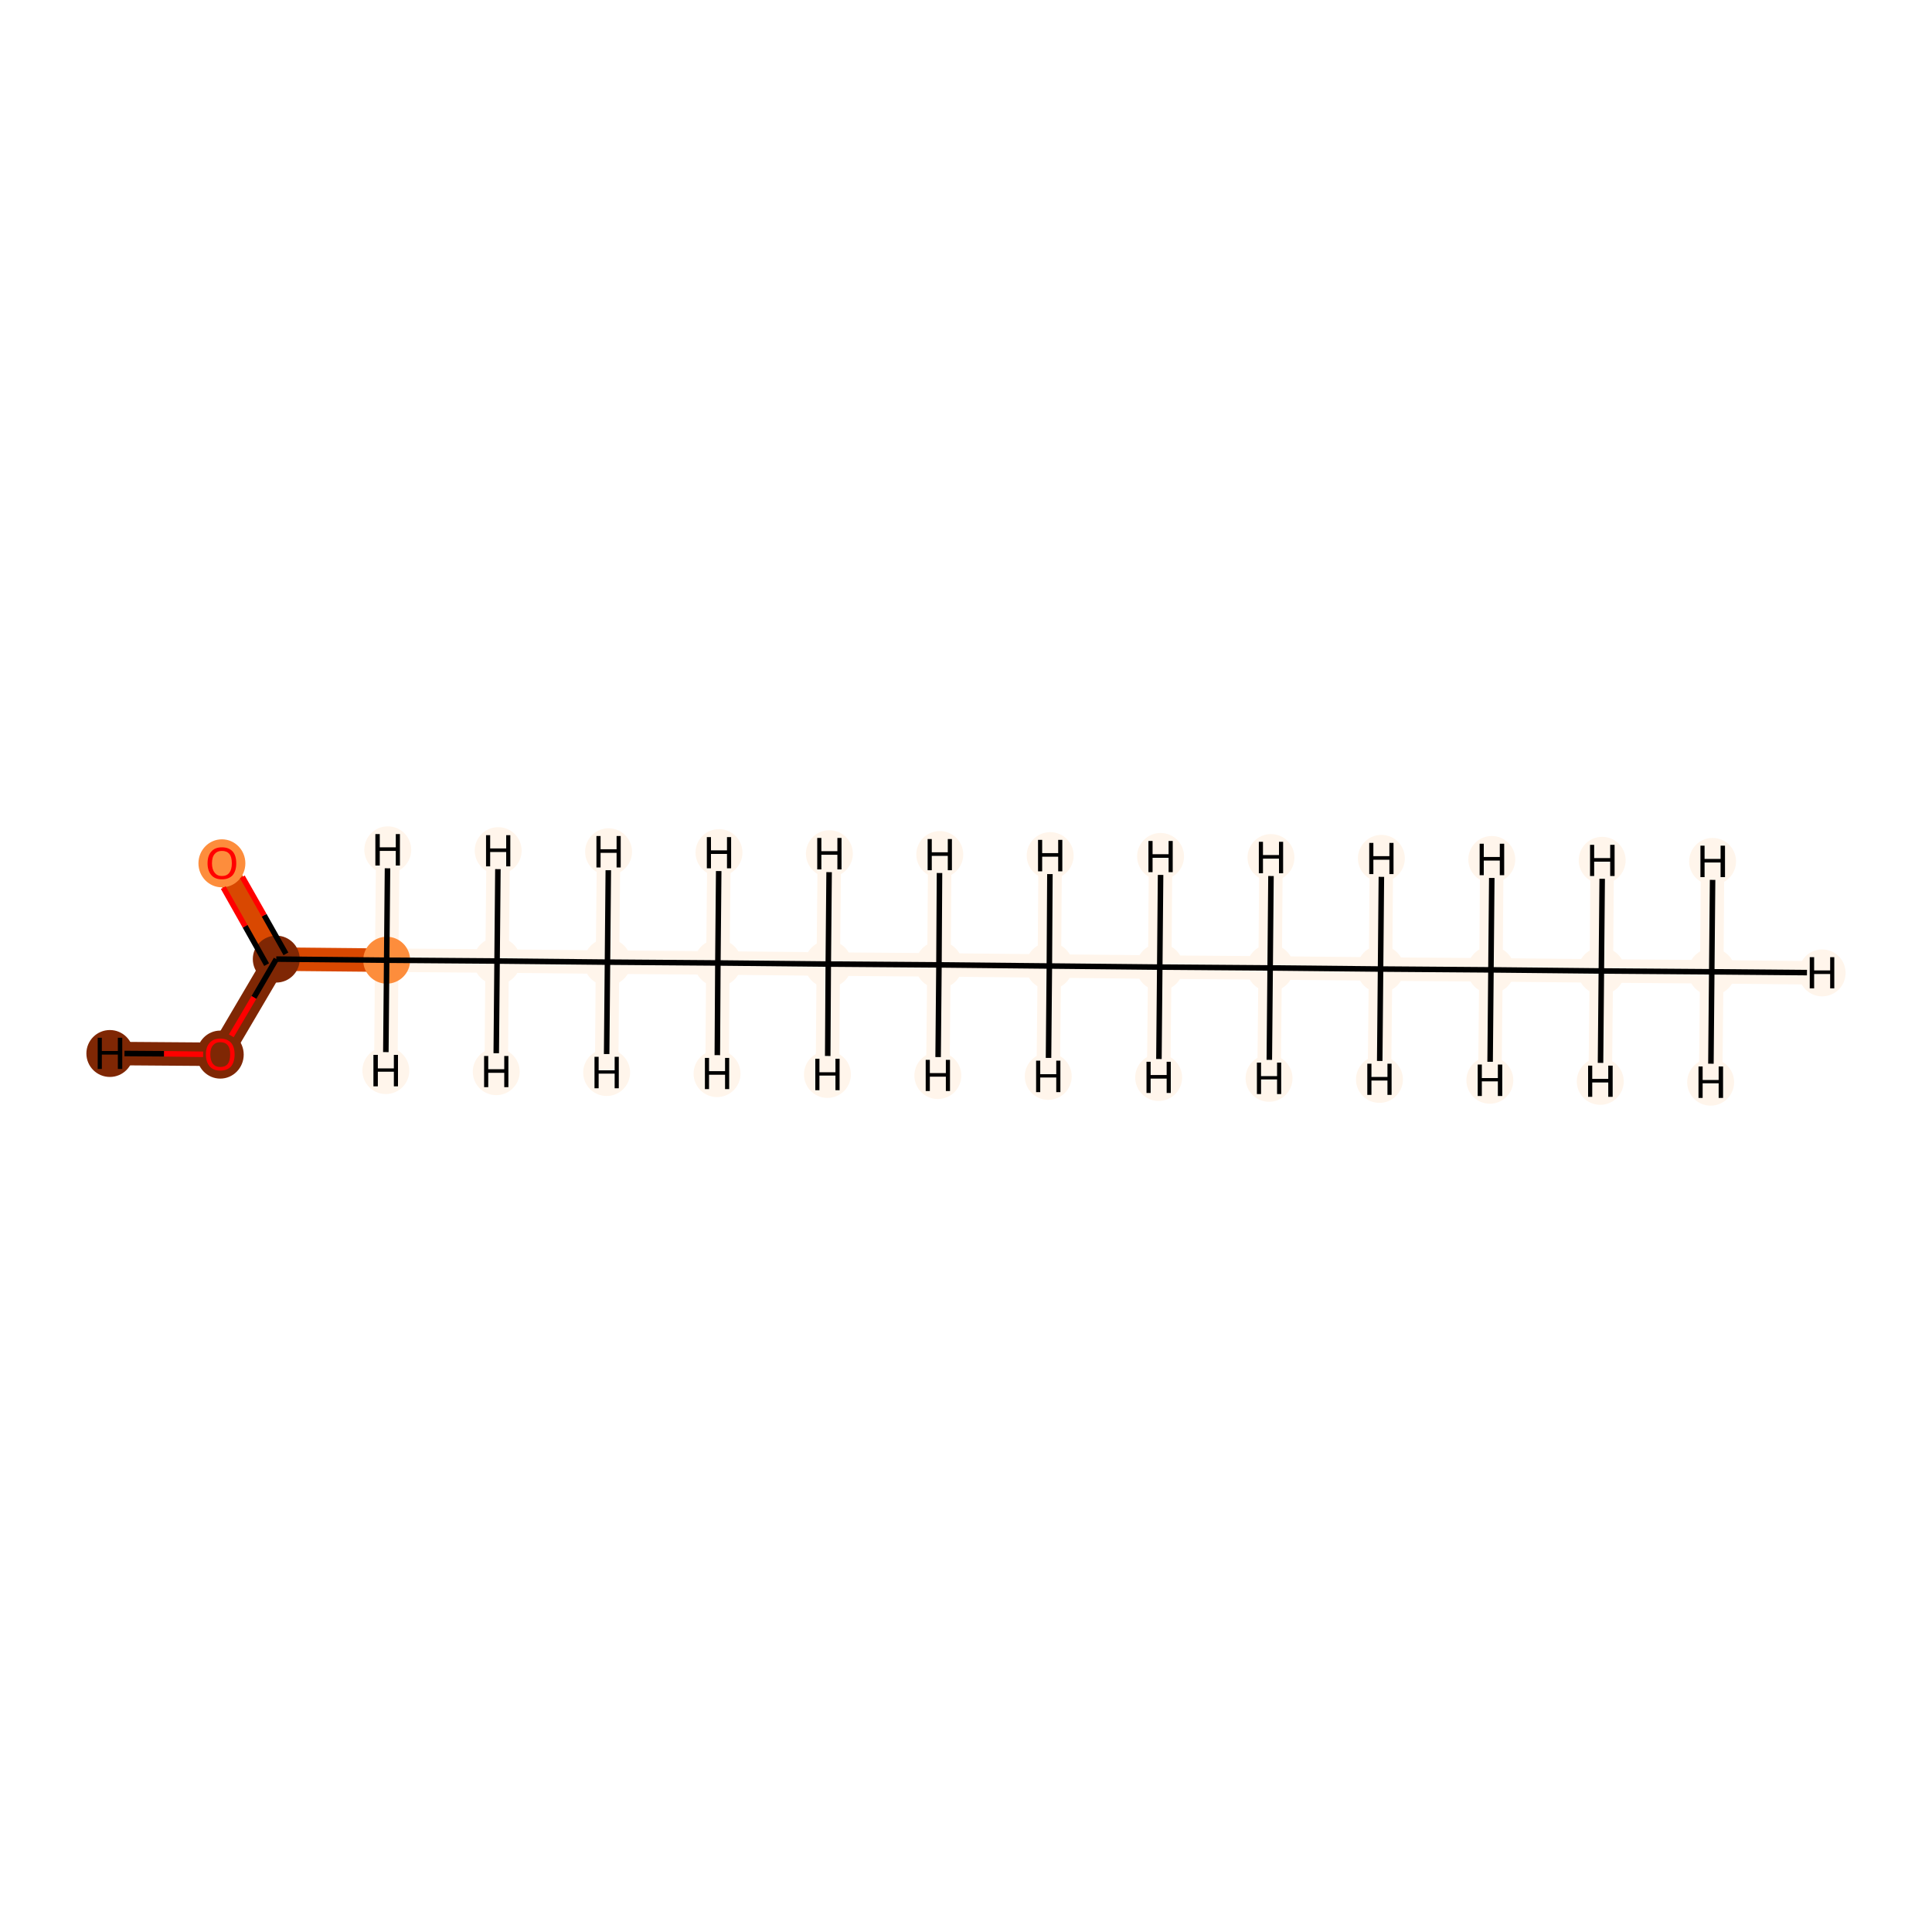 <?xml version='1.0' encoding='iso-8859-1'?>
<svg version='1.1' baseProfile='full'
              xmlns='http://www.w3.org/2000/svg'
                      xmlns:rdkit='http://www.rdkit.org/xml'
                      xmlns:xlink='http://www.w3.org/1999/xlink'
                  xml:space='preserve'
width='700px' height='700px' viewBox='0 0 700 700'>
<!-- END OF HEADER -->
<rect style='opacity:1.0;fill:#FFFFFF;stroke:none' width='700.0' height='700.0' x='0.0' y='0.0'> </rect>
<path d='M 620.2,352.1 L 580.2,351.8' style='fill:none;fill-rule:evenodd;stroke:#FFF5EB;stroke-width:8.5px;stroke-linecap:butt;stroke-linejoin:miter;stroke-opacity:1' />
<path d='M 620.2,352.1 L 660.2,352.5' style='fill:none;fill-rule:evenodd;stroke:#FFF5EB;stroke-width:8.5px;stroke-linecap:butt;stroke-linejoin:miter;stroke-opacity:1' />
<path d='M 620.2,352.1 L 619.8,392.1' style='fill:none;fill-rule:evenodd;stroke:#FFF5EB;stroke-width:8.5px;stroke-linecap:butt;stroke-linejoin:miter;stroke-opacity:1' />
<path d='M 620.2,352.1 L 620.5,312.1' style='fill:none;fill-rule:evenodd;stroke:#FFF5EB;stroke-width:8.5px;stroke-linecap:butt;stroke-linejoin:miter;stroke-opacity:1' />
<path d='M 580.2,351.8 L 540.2,351.4' style='fill:none;fill-rule:evenodd;stroke:#FFF5EB;stroke-width:8.5px;stroke-linecap:butt;stroke-linejoin:miter;stroke-opacity:1' />
<path d='M 580.2,351.8 L 579.8,391.8' style='fill:none;fill-rule:evenodd;stroke:#FFF5EB;stroke-width:8.5px;stroke-linecap:butt;stroke-linejoin:miter;stroke-opacity:1' />
<path d='M 580.2,351.8 L 580.5,311.7' style='fill:none;fill-rule:evenodd;stroke:#FFF5EB;stroke-width:8.5px;stroke-linecap:butt;stroke-linejoin:miter;stroke-opacity:1' />
<path d='M 540.2,351.4 L 500.2,351.1' style='fill:none;fill-rule:evenodd;stroke:#FFF5EB;stroke-width:8.5px;stroke-linecap:butt;stroke-linejoin:miter;stroke-opacity:1' />
<path d='M 540.2,351.4 L 540.5,311.4' style='fill:none;fill-rule:evenodd;stroke:#FFF5EB;stroke-width:8.5px;stroke-linecap:butt;stroke-linejoin:miter;stroke-opacity:1' />
<path d='M 540.2,351.4 L 539.8,391.4' style='fill:none;fill-rule:evenodd;stroke:#FFF5EB;stroke-width:8.5px;stroke-linecap:butt;stroke-linejoin:miter;stroke-opacity:1' />
<path d='M 500.2,351.1 L 460.2,350.7' style='fill:none;fill-rule:evenodd;stroke:#FFF5EB;stroke-width:8.5px;stroke-linecap:butt;stroke-linejoin:miter;stroke-opacity:1' />
<path d='M 500.2,351.1 L 499.8,391.1' style='fill:none;fill-rule:evenodd;stroke:#FFF5EB;stroke-width:8.5px;stroke-linecap:butt;stroke-linejoin:miter;stroke-opacity:1' />
<path d='M 500.2,351.1 L 500.5,311.0' style='fill:none;fill-rule:evenodd;stroke:#FFF5EB;stroke-width:8.5px;stroke-linecap:butt;stroke-linejoin:miter;stroke-opacity:1' />
<path d='M 460.2,350.7 L 420.2,350.4' style='fill:none;fill-rule:evenodd;stroke:#FFF5EB;stroke-width:8.5px;stroke-linecap:butt;stroke-linejoin:miter;stroke-opacity:1' />
<path d='M 460.2,350.7 L 460.5,310.7' style='fill:none;fill-rule:evenodd;stroke:#FFF5EB;stroke-width:8.5px;stroke-linecap:butt;stroke-linejoin:miter;stroke-opacity:1' />
<path d='M 460.2,350.7 L 459.8,390.7' style='fill:none;fill-rule:evenodd;stroke:#FFF5EB;stroke-width:8.5px;stroke-linecap:butt;stroke-linejoin:miter;stroke-opacity:1' />
<path d='M 420.2,350.4 L 380.2,350.0' style='fill:none;fill-rule:evenodd;stroke:#FFF5EB;stroke-width:8.5px;stroke-linecap:butt;stroke-linejoin:miter;stroke-opacity:1' />
<path d='M 420.2,350.4 L 419.8,390.4' style='fill:none;fill-rule:evenodd;stroke:#FFF5EB;stroke-width:8.5px;stroke-linecap:butt;stroke-linejoin:miter;stroke-opacity:1' />
<path d='M 420.2,350.4 L 420.5,310.3' style='fill:none;fill-rule:evenodd;stroke:#FFF5EB;stroke-width:8.5px;stroke-linecap:butt;stroke-linejoin:miter;stroke-opacity:1' />
<path d='M 380.2,350.0 L 340.2,349.6' style='fill:none;fill-rule:evenodd;stroke:#FFF5EB;stroke-width:8.5px;stroke-linecap:butt;stroke-linejoin:miter;stroke-opacity:1' />
<path d='M 380.2,350.0 L 380.5,310.0' style='fill:none;fill-rule:evenodd;stroke:#FFF5EB;stroke-width:8.5px;stroke-linecap:butt;stroke-linejoin:miter;stroke-opacity:1' />
<path d='M 380.2,350.0 L 379.8,390.0' style='fill:none;fill-rule:evenodd;stroke:#FFF5EB;stroke-width:8.5px;stroke-linecap:butt;stroke-linejoin:miter;stroke-opacity:1' />
<path d='M 340.2,349.6 L 300.1,349.3' style='fill:none;fill-rule:evenodd;stroke:#FFF5EB;stroke-width:8.5px;stroke-linecap:butt;stroke-linejoin:miter;stroke-opacity:1' />
<path d='M 340.2,349.6 L 339.8,389.7' style='fill:none;fill-rule:evenodd;stroke:#FFF5EB;stroke-width:8.5px;stroke-linecap:butt;stroke-linejoin:miter;stroke-opacity:1' />
<path d='M 340.2,349.6 L 340.5,309.6' style='fill:none;fill-rule:evenodd;stroke:#FFF5EB;stroke-width:8.5px;stroke-linecap:butt;stroke-linejoin:miter;stroke-opacity:1' />
<path d='M 300.1,349.3 L 260.1,348.9' style='fill:none;fill-rule:evenodd;stroke:#FFF5EB;stroke-width:8.5px;stroke-linecap:butt;stroke-linejoin:miter;stroke-opacity:1' />
<path d='M 300.1,349.3 L 300.5,309.3' style='fill:none;fill-rule:evenodd;stroke:#FFF5EB;stroke-width:8.5px;stroke-linecap:butt;stroke-linejoin:miter;stroke-opacity:1' />
<path d='M 300.1,349.3 L 299.8,389.3' style='fill:none;fill-rule:evenodd;stroke:#FFF5EB;stroke-width:8.5px;stroke-linecap:butt;stroke-linejoin:miter;stroke-opacity:1' />
<path d='M 260.1,348.9 L 220.1,348.6' style='fill:none;fill-rule:evenodd;stroke:#FFF5EB;stroke-width:8.5px;stroke-linecap:butt;stroke-linejoin:miter;stroke-opacity:1' />
<path d='M 260.1,348.9 L 259.8,389.0' style='fill:none;fill-rule:evenodd;stroke:#FFF5EB;stroke-width:8.5px;stroke-linecap:butt;stroke-linejoin:miter;stroke-opacity:1' />
<path d='M 260.1,348.9 L 260.5,308.9' style='fill:none;fill-rule:evenodd;stroke:#FFF5EB;stroke-width:8.5px;stroke-linecap:butt;stroke-linejoin:miter;stroke-opacity:1' />
<path d='M 220.1,348.6 L 180.1,348.2' style='fill:none;fill-rule:evenodd;stroke:#FFF5EB;stroke-width:8.5px;stroke-linecap:butt;stroke-linejoin:miter;stroke-opacity:1' />
<path d='M 220.1,348.6 L 220.5,308.6' style='fill:none;fill-rule:evenodd;stroke:#FFF5EB;stroke-width:8.5px;stroke-linecap:butt;stroke-linejoin:miter;stroke-opacity:1' />
<path d='M 220.1,348.6 L 219.8,388.6' style='fill:none;fill-rule:evenodd;stroke:#FFF5EB;stroke-width:8.5px;stroke-linecap:butt;stroke-linejoin:miter;stroke-opacity:1' />
<path d='M 180.1,348.2 L 140.1,347.9' style='fill:none;fill-rule:evenodd;stroke:#FFF5EB;stroke-width:8.5px;stroke-linecap:butt;stroke-linejoin:miter;stroke-opacity:1' />
<path d='M 180.1,348.2 L 179.8,388.3' style='fill:none;fill-rule:evenodd;stroke:#FFF5EB;stroke-width:8.5px;stroke-linecap:butt;stroke-linejoin:miter;stroke-opacity:1' />
<path d='M 180.1,348.2 L 180.5,308.2' style='fill:none;fill-rule:evenodd;stroke:#FFF5EB;stroke-width:8.5px;stroke-linecap:butt;stroke-linejoin:miter;stroke-opacity:1' />
<path d='M 140.1,347.9 L 100.1,347.5' style='fill:none;fill-rule:evenodd;stroke:#D94801;stroke-width:8.5px;stroke-linecap:butt;stroke-linejoin:miter;stroke-opacity:1' />
<path d='M 140.1,347.9 L 139.8,387.9' style='fill:none;fill-rule:evenodd;stroke:#FFF5EB;stroke-width:8.5px;stroke-linecap:butt;stroke-linejoin:miter;stroke-opacity:1' />
<path d='M 140.1,347.9 L 140.5,307.9' style='fill:none;fill-rule:evenodd;stroke:#FFF5EB;stroke-width:8.5px;stroke-linecap:butt;stroke-linejoin:miter;stroke-opacity:1' />
<path d='M 100.1,347.5 L 80.4,312.7' style='fill:none;fill-rule:evenodd;stroke:#D94801;stroke-width:8.5px;stroke-linecap:butt;stroke-linejoin:miter;stroke-opacity:1' />
<path d='M 100.1,347.5 L 79.8,382.0' style='fill:none;fill-rule:evenodd;stroke:#7F2704;stroke-width:8.5px;stroke-linecap:butt;stroke-linejoin:miter;stroke-opacity:1' />
<path d='M 79.8,382.0 L 39.8,381.7' style='fill:none;fill-rule:evenodd;stroke:#7F2704;stroke-width:8.5px;stroke-linecap:butt;stroke-linejoin:miter;stroke-opacity:1' />
<ellipse cx='620.2' cy='352.1' rx='8.0' ry='8.0'  style='fill:#FFF5EB;fill-rule:evenodd;stroke:#FFF5EB;stroke-width:1.0px;stroke-linecap:butt;stroke-linejoin:miter;stroke-opacity:1' />
<ellipse cx='580.2' cy='351.8' rx='8.0' ry='8.0'  style='fill:#FFF5EB;fill-rule:evenodd;stroke:#FFF5EB;stroke-width:1.0px;stroke-linecap:butt;stroke-linejoin:miter;stroke-opacity:1' />
<ellipse cx='540.2' cy='351.4' rx='8.0' ry='8.0'  style='fill:#FFF5EB;fill-rule:evenodd;stroke:#FFF5EB;stroke-width:1.0px;stroke-linecap:butt;stroke-linejoin:miter;stroke-opacity:1' />
<ellipse cx='500.2' cy='351.1' rx='8.0' ry='8.0'  style='fill:#FFF5EB;fill-rule:evenodd;stroke:#FFF5EB;stroke-width:1.0px;stroke-linecap:butt;stroke-linejoin:miter;stroke-opacity:1' />
<ellipse cx='460.2' cy='350.7' rx='8.0' ry='8.0'  style='fill:#FFF5EB;fill-rule:evenodd;stroke:#FFF5EB;stroke-width:1.0px;stroke-linecap:butt;stroke-linejoin:miter;stroke-opacity:1' />
<ellipse cx='420.2' cy='350.4' rx='8.0' ry='8.0'  style='fill:#FFF5EB;fill-rule:evenodd;stroke:#FFF5EB;stroke-width:1.0px;stroke-linecap:butt;stroke-linejoin:miter;stroke-opacity:1' />
<ellipse cx='380.2' cy='350.0' rx='8.0' ry='8.0'  style='fill:#FFF5EB;fill-rule:evenodd;stroke:#FFF5EB;stroke-width:1.0px;stroke-linecap:butt;stroke-linejoin:miter;stroke-opacity:1' />
<ellipse cx='340.2' cy='349.6' rx='8.0' ry='8.0'  style='fill:#FFF5EB;fill-rule:evenodd;stroke:#FFF5EB;stroke-width:1.0px;stroke-linecap:butt;stroke-linejoin:miter;stroke-opacity:1' />
<ellipse cx='300.1' cy='349.3' rx='8.0' ry='8.0'  style='fill:#FFF5EB;fill-rule:evenodd;stroke:#FFF5EB;stroke-width:1.0px;stroke-linecap:butt;stroke-linejoin:miter;stroke-opacity:1' />
<ellipse cx='260.1' cy='348.9' rx='8.0' ry='8.0'  style='fill:#FFF5EB;fill-rule:evenodd;stroke:#FFF5EB;stroke-width:1.0px;stroke-linecap:butt;stroke-linejoin:miter;stroke-opacity:1' />
<ellipse cx='220.1' cy='348.6' rx='8.0' ry='8.0'  style='fill:#FFF5EB;fill-rule:evenodd;stroke:#FFF5EB;stroke-width:1.0px;stroke-linecap:butt;stroke-linejoin:miter;stroke-opacity:1' />
<ellipse cx='180.1' cy='348.2' rx='8.0' ry='8.0'  style='fill:#FFF5EB;fill-rule:evenodd;stroke:#FFF5EB;stroke-width:1.0px;stroke-linecap:butt;stroke-linejoin:miter;stroke-opacity:1' />
<ellipse cx='140.1' cy='347.9' rx='8.0' ry='8.0'  style='fill:#FD8D3C;fill-rule:evenodd;stroke:#FD8D3C;stroke-width:1.0px;stroke-linecap:butt;stroke-linejoin:miter;stroke-opacity:1' />
<ellipse cx='100.1' cy='347.5' rx='8.0' ry='8.0'  style='fill:#7F2704;fill-rule:evenodd;stroke:#7F2704;stroke-width:1.0px;stroke-linecap:butt;stroke-linejoin:miter;stroke-opacity:1' />
<ellipse cx='80.4' cy='312.8' rx='8.0' ry='8.2'  style='fill:#FD8D3C;fill-rule:evenodd;stroke:#FD8D3C;stroke-width:1.0px;stroke-linecap:butt;stroke-linejoin:miter;stroke-opacity:1' />
<ellipse cx='79.8' cy='382.1' rx='8.0' ry='8.2'  style='fill:#7F2704;fill-rule:evenodd;stroke:#7F2704;stroke-width:1.0px;stroke-linecap:butt;stroke-linejoin:miter;stroke-opacity:1' />
<ellipse cx='660.2' cy='352.5' rx='8.0' ry='8.0'  style='fill:#FFF5EB;fill-rule:evenodd;stroke:#FFF5EB;stroke-width:1.0px;stroke-linecap:butt;stroke-linejoin:miter;stroke-opacity:1' />
<ellipse cx='619.8' cy='392.1' rx='8.0' ry='8.0'  style='fill:#FFF5EB;fill-rule:evenodd;stroke:#FFF5EB;stroke-width:1.0px;stroke-linecap:butt;stroke-linejoin:miter;stroke-opacity:1' />
<ellipse cx='620.5' cy='312.1' rx='8.0' ry='8.0'  style='fill:#FFF5EB;fill-rule:evenodd;stroke:#FFF5EB;stroke-width:1.0px;stroke-linecap:butt;stroke-linejoin:miter;stroke-opacity:1' />
<ellipse cx='579.8' cy='391.8' rx='8.0' ry='8.0'  style='fill:#FFF5EB;fill-rule:evenodd;stroke:#FFF5EB;stroke-width:1.0px;stroke-linecap:butt;stroke-linejoin:miter;stroke-opacity:1' />
<ellipse cx='580.5' cy='311.7' rx='8.0' ry='8.0'  style='fill:#FFF5EB;fill-rule:evenodd;stroke:#FFF5EB;stroke-width:1.0px;stroke-linecap:butt;stroke-linejoin:miter;stroke-opacity:1' />
<ellipse cx='540.5' cy='311.4' rx='8.0' ry='8.0'  style='fill:#FFF5EB;fill-rule:evenodd;stroke:#FFF5EB;stroke-width:1.0px;stroke-linecap:butt;stroke-linejoin:miter;stroke-opacity:1' />
<ellipse cx='539.8' cy='391.4' rx='8.0' ry='8.0'  style='fill:#FFF5EB;fill-rule:evenodd;stroke:#FFF5EB;stroke-width:1.0px;stroke-linecap:butt;stroke-linejoin:miter;stroke-opacity:1' />
<ellipse cx='499.8' cy='391.1' rx='8.0' ry='8.0'  style='fill:#FFF5EB;fill-rule:evenodd;stroke:#FFF5EB;stroke-width:1.0px;stroke-linecap:butt;stroke-linejoin:miter;stroke-opacity:1' />
<ellipse cx='500.5' cy='311.0' rx='8.0' ry='8.0'  style='fill:#FFF5EB;fill-rule:evenodd;stroke:#FFF5EB;stroke-width:1.0px;stroke-linecap:butt;stroke-linejoin:miter;stroke-opacity:1' />
<ellipse cx='460.5' cy='310.7' rx='8.0' ry='8.0'  style='fill:#FFF5EB;fill-rule:evenodd;stroke:#FFF5EB;stroke-width:1.0px;stroke-linecap:butt;stroke-linejoin:miter;stroke-opacity:1' />
<ellipse cx='459.8' cy='390.7' rx='8.0' ry='8.0'  style='fill:#FFF5EB;fill-rule:evenodd;stroke:#FFF5EB;stroke-width:1.0px;stroke-linecap:butt;stroke-linejoin:miter;stroke-opacity:1' />
<ellipse cx='419.8' cy='390.4' rx='8.0' ry='8.0'  style='fill:#FFF5EB;fill-rule:evenodd;stroke:#FFF5EB;stroke-width:1.0px;stroke-linecap:butt;stroke-linejoin:miter;stroke-opacity:1' />
<ellipse cx='420.5' cy='310.3' rx='8.0' ry='8.0'  style='fill:#FFF5EB;fill-rule:evenodd;stroke:#FFF5EB;stroke-width:1.0px;stroke-linecap:butt;stroke-linejoin:miter;stroke-opacity:1' />
<ellipse cx='380.5' cy='310.0' rx='8.0' ry='8.0'  style='fill:#FFF5EB;fill-rule:evenodd;stroke:#FFF5EB;stroke-width:1.0px;stroke-linecap:butt;stroke-linejoin:miter;stroke-opacity:1' />
<ellipse cx='379.8' cy='390.0' rx='8.0' ry='8.0'  style='fill:#FFF5EB;fill-rule:evenodd;stroke:#FFF5EB;stroke-width:1.0px;stroke-linecap:butt;stroke-linejoin:miter;stroke-opacity:1' />
<ellipse cx='339.8' cy='389.7' rx='8.0' ry='8.0'  style='fill:#FFF5EB;fill-rule:evenodd;stroke:#FFF5EB;stroke-width:1.0px;stroke-linecap:butt;stroke-linejoin:miter;stroke-opacity:1' />
<ellipse cx='340.5' cy='309.6' rx='8.0' ry='8.0'  style='fill:#FFF5EB;fill-rule:evenodd;stroke:#FFF5EB;stroke-width:1.0px;stroke-linecap:butt;stroke-linejoin:miter;stroke-opacity:1' />
<ellipse cx='300.5' cy='309.3' rx='8.0' ry='8.0'  style='fill:#FFF5EB;fill-rule:evenodd;stroke:#FFF5EB;stroke-width:1.0px;stroke-linecap:butt;stroke-linejoin:miter;stroke-opacity:1' />
<ellipse cx='299.8' cy='389.3' rx='8.0' ry='8.0'  style='fill:#FFF5EB;fill-rule:evenodd;stroke:#FFF5EB;stroke-width:1.0px;stroke-linecap:butt;stroke-linejoin:miter;stroke-opacity:1' />
<ellipse cx='259.8' cy='389.0' rx='8.0' ry='8.0'  style='fill:#FFF5EB;fill-rule:evenodd;stroke:#FFF5EB;stroke-width:1.0px;stroke-linecap:butt;stroke-linejoin:miter;stroke-opacity:1' />
<ellipse cx='260.5' cy='308.9' rx='8.0' ry='8.0'  style='fill:#FFF5EB;fill-rule:evenodd;stroke:#FFF5EB;stroke-width:1.0px;stroke-linecap:butt;stroke-linejoin:miter;stroke-opacity:1' />
<ellipse cx='220.5' cy='308.6' rx='8.0' ry='8.0'  style='fill:#FFF5EB;fill-rule:evenodd;stroke:#FFF5EB;stroke-width:1.0px;stroke-linecap:butt;stroke-linejoin:miter;stroke-opacity:1' />
<ellipse cx='219.8' cy='388.6' rx='8.0' ry='8.0'  style='fill:#FFF5EB;fill-rule:evenodd;stroke:#FFF5EB;stroke-width:1.0px;stroke-linecap:butt;stroke-linejoin:miter;stroke-opacity:1' />
<ellipse cx='179.8' cy='388.3' rx='8.0' ry='8.0'  style='fill:#FFF5EB;fill-rule:evenodd;stroke:#FFF5EB;stroke-width:1.0px;stroke-linecap:butt;stroke-linejoin:miter;stroke-opacity:1' />
<ellipse cx='180.5' cy='308.2' rx='8.0' ry='8.0'  style='fill:#FFF5EB;fill-rule:evenodd;stroke:#FFF5EB;stroke-width:1.0px;stroke-linecap:butt;stroke-linejoin:miter;stroke-opacity:1' />
<ellipse cx='139.8' cy='387.9' rx='8.0' ry='8.0'  style='fill:#FFF5EB;fill-rule:evenodd;stroke:#FFF5EB;stroke-width:1.0px;stroke-linecap:butt;stroke-linejoin:miter;stroke-opacity:1' />
<ellipse cx='140.5' cy='307.9' rx='8.0' ry='8.0'  style='fill:#FFF5EB;fill-rule:evenodd;stroke:#FFF5EB;stroke-width:1.0px;stroke-linecap:butt;stroke-linejoin:miter;stroke-opacity:1' />
<ellipse cx='39.8' cy='381.7' rx='8.0' ry='8.0'  style='fill:#7F2704;fill-rule:evenodd;stroke:#7F2704;stroke-width:1.0px;stroke-linecap:butt;stroke-linejoin:miter;stroke-opacity:1' />
<path class='bond-0 atom-0 atom-1' d='M 620.2,352.1 L 580.2,351.8' style='fill:none;fill-rule:evenodd;stroke:#000000;stroke-width:2.0px;stroke-linecap:butt;stroke-linejoin:miter;stroke-opacity:1' />
<path class='bond-15 atom-0 atom-16' d='M 620.2,352.1 L 654.7,352.4' style='fill:none;fill-rule:evenodd;stroke:#000000;stroke-width:2.0px;stroke-linecap:butt;stroke-linejoin:miter;stroke-opacity:1' />
<path class='bond-16 atom-0 atom-17' d='M 620.2,352.1 L 619.9,385.4' style='fill:none;fill-rule:evenodd;stroke:#000000;stroke-width:2.0px;stroke-linecap:butt;stroke-linejoin:miter;stroke-opacity:1' />
<path class='bond-17 atom-0 atom-18' d='M 620.2,352.1 L 620.5,318.8' style='fill:none;fill-rule:evenodd;stroke:#000000;stroke-width:2.0px;stroke-linecap:butt;stroke-linejoin:miter;stroke-opacity:1' />
<path class='bond-1 atom-1 atom-2' d='M 580.2,351.8 L 540.2,351.4' style='fill:none;fill-rule:evenodd;stroke:#000000;stroke-width:2.0px;stroke-linecap:butt;stroke-linejoin:miter;stroke-opacity:1' />
<path class='bond-18 atom-1 atom-19' d='M 580.2,351.8 L 579.9,385.1' style='fill:none;fill-rule:evenodd;stroke:#000000;stroke-width:2.0px;stroke-linecap:butt;stroke-linejoin:miter;stroke-opacity:1' />
<path class='bond-19 atom-1 atom-20' d='M 580.2,351.8 L 580.5,318.4' style='fill:none;fill-rule:evenodd;stroke:#000000;stroke-width:2.0px;stroke-linecap:butt;stroke-linejoin:miter;stroke-opacity:1' />
<path class='bond-2 atom-2 atom-3' d='M 540.2,351.4 L 500.2,351.1' style='fill:none;fill-rule:evenodd;stroke:#000000;stroke-width:2.0px;stroke-linecap:butt;stroke-linejoin:miter;stroke-opacity:1' />
<path class='bond-20 atom-2 atom-21' d='M 540.2,351.4 L 540.5,318.1' style='fill:none;fill-rule:evenodd;stroke:#000000;stroke-width:2.0px;stroke-linecap:butt;stroke-linejoin:miter;stroke-opacity:1' />
<path class='bond-21 atom-2 atom-22' d='M 540.2,351.4 L 539.9,384.7' style='fill:none;fill-rule:evenodd;stroke:#000000;stroke-width:2.0px;stroke-linecap:butt;stroke-linejoin:miter;stroke-opacity:1' />
<path class='bond-3 atom-3 atom-4' d='M 500.2,351.1 L 460.2,350.7' style='fill:none;fill-rule:evenodd;stroke:#000000;stroke-width:2.0px;stroke-linecap:butt;stroke-linejoin:miter;stroke-opacity:1' />
<path class='bond-22 atom-3 atom-23' d='M 500.2,351.1 L 499.9,384.4' style='fill:none;fill-rule:evenodd;stroke:#000000;stroke-width:2.0px;stroke-linecap:butt;stroke-linejoin:miter;stroke-opacity:1' />
<path class='bond-23 atom-3 atom-24' d='M 500.2,351.1 L 500.5,317.7' style='fill:none;fill-rule:evenodd;stroke:#000000;stroke-width:2.0px;stroke-linecap:butt;stroke-linejoin:miter;stroke-opacity:1' />
<path class='bond-4 atom-4 atom-5' d='M 460.2,350.7 L 420.2,350.4' style='fill:none;fill-rule:evenodd;stroke:#000000;stroke-width:2.0px;stroke-linecap:butt;stroke-linejoin:miter;stroke-opacity:1' />
<path class='bond-24 atom-4 atom-25' d='M 460.2,350.7 L 460.5,317.4' style='fill:none;fill-rule:evenodd;stroke:#000000;stroke-width:2.0px;stroke-linecap:butt;stroke-linejoin:miter;stroke-opacity:1' />
<path class='bond-25 atom-4 atom-26' d='M 460.2,350.7 L 459.9,384.0' style='fill:none;fill-rule:evenodd;stroke:#000000;stroke-width:2.0px;stroke-linecap:butt;stroke-linejoin:miter;stroke-opacity:1' />
<path class='bond-5 atom-5 atom-6' d='M 420.2,350.4 L 380.2,350.0' style='fill:none;fill-rule:evenodd;stroke:#000000;stroke-width:2.0px;stroke-linecap:butt;stroke-linejoin:miter;stroke-opacity:1' />
<path class='bond-26 atom-5 atom-27' d='M 420.2,350.4 L 419.9,383.7' style='fill:none;fill-rule:evenodd;stroke:#000000;stroke-width:2.0px;stroke-linecap:butt;stroke-linejoin:miter;stroke-opacity:1' />
<path class='bond-27 atom-5 atom-28' d='M 420.2,350.4 L 420.5,317.0' style='fill:none;fill-rule:evenodd;stroke:#000000;stroke-width:2.0px;stroke-linecap:butt;stroke-linejoin:miter;stroke-opacity:1' />
<path class='bond-6 atom-6 atom-7' d='M 380.2,350.0 L 340.2,349.6' style='fill:none;fill-rule:evenodd;stroke:#000000;stroke-width:2.0px;stroke-linecap:butt;stroke-linejoin:miter;stroke-opacity:1' />
<path class='bond-28 atom-6 atom-29' d='M 380.2,350.0 L 380.4,316.7' style='fill:none;fill-rule:evenodd;stroke:#000000;stroke-width:2.0px;stroke-linecap:butt;stroke-linejoin:miter;stroke-opacity:1' />
<path class='bond-29 atom-6 atom-30' d='M 380.2,350.0 L 379.9,383.3' style='fill:none;fill-rule:evenodd;stroke:#000000;stroke-width:2.0px;stroke-linecap:butt;stroke-linejoin:miter;stroke-opacity:1' />
<path class='bond-7 atom-7 atom-8' d='M 340.2,349.6 L 300.1,349.3' style='fill:none;fill-rule:evenodd;stroke:#000000;stroke-width:2.0px;stroke-linecap:butt;stroke-linejoin:miter;stroke-opacity:1' />
<path class='bond-30 atom-7 atom-31' d='M 340.2,349.6 L 339.9,383.0' style='fill:none;fill-rule:evenodd;stroke:#000000;stroke-width:2.0px;stroke-linecap:butt;stroke-linejoin:miter;stroke-opacity:1' />
<path class='bond-31 atom-7 atom-32' d='M 340.2,349.6 L 340.4,316.3' style='fill:none;fill-rule:evenodd;stroke:#000000;stroke-width:2.0px;stroke-linecap:butt;stroke-linejoin:miter;stroke-opacity:1' />
<path class='bond-8 atom-8 atom-9' d='M 300.1,349.3 L 260.1,348.9' style='fill:none;fill-rule:evenodd;stroke:#000000;stroke-width:2.0px;stroke-linecap:butt;stroke-linejoin:miter;stroke-opacity:1' />
<path class='bond-32 atom-8 atom-33' d='M 300.1,349.3 L 300.4,316.0' style='fill:none;fill-rule:evenodd;stroke:#000000;stroke-width:2.0px;stroke-linecap:butt;stroke-linejoin:miter;stroke-opacity:1' />
<path class='bond-33 atom-8 atom-34' d='M 300.1,349.3 L 299.9,382.6' style='fill:none;fill-rule:evenodd;stroke:#000000;stroke-width:2.0px;stroke-linecap:butt;stroke-linejoin:miter;stroke-opacity:1' />
<path class='bond-9 atom-9 atom-10' d='M 260.1,348.9 L 220.1,348.6' style='fill:none;fill-rule:evenodd;stroke:#000000;stroke-width:2.0px;stroke-linecap:butt;stroke-linejoin:miter;stroke-opacity:1' />
<path class='bond-34 atom-9 atom-35' d='M 260.1,348.9 L 259.9,382.3' style='fill:none;fill-rule:evenodd;stroke:#000000;stroke-width:2.0px;stroke-linecap:butt;stroke-linejoin:miter;stroke-opacity:1' />
<path class='bond-35 atom-9 atom-36' d='M 260.1,348.9 L 260.4,315.6' style='fill:none;fill-rule:evenodd;stroke:#000000;stroke-width:2.0px;stroke-linecap:butt;stroke-linejoin:miter;stroke-opacity:1' />
<path class='bond-10 atom-10 atom-11' d='M 220.1,348.6 L 180.1,348.2' style='fill:none;fill-rule:evenodd;stroke:#000000;stroke-width:2.0px;stroke-linecap:butt;stroke-linejoin:miter;stroke-opacity:1' />
<path class='bond-36 atom-10 atom-37' d='M 220.1,348.6 L 220.4,315.3' style='fill:none;fill-rule:evenodd;stroke:#000000;stroke-width:2.0px;stroke-linecap:butt;stroke-linejoin:miter;stroke-opacity:1' />
<path class='bond-37 atom-10 atom-38' d='M 220.1,348.6 L 219.8,381.9' style='fill:none;fill-rule:evenodd;stroke:#000000;stroke-width:2.0px;stroke-linecap:butt;stroke-linejoin:miter;stroke-opacity:1' />
<path class='bond-11 atom-11 atom-12' d='M 180.1,348.2 L 140.1,347.9' style='fill:none;fill-rule:evenodd;stroke:#000000;stroke-width:2.0px;stroke-linecap:butt;stroke-linejoin:miter;stroke-opacity:1' />
<path class='bond-38 atom-11 atom-39' d='M 180.1,348.2 L 179.8,381.6' style='fill:none;fill-rule:evenodd;stroke:#000000;stroke-width:2.0px;stroke-linecap:butt;stroke-linejoin:miter;stroke-opacity:1' />
<path class='bond-39 atom-11 atom-40' d='M 180.1,348.2 L 180.4,314.9' style='fill:none;fill-rule:evenodd;stroke:#000000;stroke-width:2.0px;stroke-linecap:butt;stroke-linejoin:miter;stroke-opacity:1' />
<path class='bond-12 atom-12 atom-13' d='M 140.1,347.9 L 100.1,347.5' style='fill:none;fill-rule:evenodd;stroke:#000000;stroke-width:2.0px;stroke-linecap:butt;stroke-linejoin:miter;stroke-opacity:1' />
<path class='bond-40 atom-12 atom-41' d='M 140.1,347.9 L 139.8,381.2' style='fill:none;fill-rule:evenodd;stroke:#000000;stroke-width:2.0px;stroke-linecap:butt;stroke-linejoin:miter;stroke-opacity:1' />
<path class='bond-41 atom-12 atom-42' d='M 140.1,347.9 L 140.4,314.6' style='fill:none;fill-rule:evenodd;stroke:#000000;stroke-width:2.0px;stroke-linecap:butt;stroke-linejoin:miter;stroke-opacity:1' />
<path class='bond-13 atom-13 atom-14' d='M 103.6,345.6 L 95.7,331.6' style='fill:none;fill-rule:evenodd;stroke:#000000;stroke-width:2.0px;stroke-linecap:butt;stroke-linejoin:miter;stroke-opacity:1' />
<path class='bond-13 atom-13 atom-14' d='M 95.7,331.6 L 87.8,317.7' style='fill:none;fill-rule:evenodd;stroke:#FF0000;stroke-width:2.0px;stroke-linecap:butt;stroke-linejoin:miter;stroke-opacity:1' />
<path class='bond-13 atom-13 atom-14' d='M 96.6,349.5 L 88.8,335.6' style='fill:none;fill-rule:evenodd;stroke:#000000;stroke-width:2.0px;stroke-linecap:butt;stroke-linejoin:miter;stroke-opacity:1' />
<path class='bond-13 atom-13 atom-14' d='M 88.8,335.6 L 80.9,321.6' style='fill:none;fill-rule:evenodd;stroke:#FF0000;stroke-width:2.0px;stroke-linecap:butt;stroke-linejoin:miter;stroke-opacity:1' />
<path class='bond-14 atom-13 atom-15' d='M 100.1,347.5 L 92.0,361.4' style='fill:none;fill-rule:evenodd;stroke:#000000;stroke-width:2.0px;stroke-linecap:butt;stroke-linejoin:miter;stroke-opacity:1' />
<path class='bond-14 atom-13 atom-15' d='M 92.0,361.4 L 83.8,375.3' style='fill:none;fill-rule:evenodd;stroke:#FF0000;stroke-width:2.0px;stroke-linecap:butt;stroke-linejoin:miter;stroke-opacity:1' />
<path class='bond-42 atom-15 atom-43' d='M 73.6,382.0 L 59.4,381.8' style='fill:none;fill-rule:evenodd;stroke:#FF0000;stroke-width:2.0px;stroke-linecap:butt;stroke-linejoin:miter;stroke-opacity:1' />
<path class='bond-42 atom-15 atom-43' d='M 59.4,381.8 L 45.1,381.7' style='fill:none;fill-rule:evenodd;stroke:#000000;stroke-width:2.0px;stroke-linecap:butt;stroke-linejoin:miter;stroke-opacity:1' />
<path  class='atom-14' d='M 75.2 312.8
Q 75.2 310.0, 76.6 308.5
Q 77.9 307.0, 80.4 307.0
Q 82.9 307.0, 84.3 308.5
Q 85.6 310.0, 85.6 312.8
Q 85.6 315.5, 84.3 317.1
Q 82.9 318.6, 80.4 318.6
Q 77.9 318.6, 76.6 317.1
Q 75.2 315.5, 75.2 312.8
M 80.4 317.4
Q 82.2 317.4, 83.1 316.2
Q 84.0 315.0, 84.0 312.8
Q 84.0 310.5, 83.1 309.4
Q 82.2 308.3, 80.4 308.3
Q 78.7 308.3, 77.8 309.4
Q 76.8 310.5, 76.8 312.8
Q 76.8 315.0, 77.8 316.2
Q 78.7 317.4, 80.4 317.4
' fill='#FF0000'/>
<path  class='atom-15' d='M 74.6 382.0
Q 74.6 379.3, 76.0 377.8
Q 77.3 376.3, 79.8 376.3
Q 82.3 376.3, 83.7 377.8
Q 85.0 379.3, 85.0 382.0
Q 85.0 384.8, 83.7 386.4
Q 82.3 387.9, 79.8 387.9
Q 77.3 387.9, 76.0 386.4
Q 74.6 384.8, 74.6 382.0
M 79.8 386.6
Q 81.6 386.6, 82.5 385.5
Q 83.4 384.3, 83.4 382.0
Q 83.4 379.8, 82.5 378.7
Q 81.6 377.6, 79.8 377.6
Q 78.1 377.6, 77.2 378.7
Q 76.2 379.8, 76.2 382.0
Q 76.2 384.3, 77.2 385.5
Q 78.1 386.6, 79.8 386.6
' fill='#FF0000'/>
<path  class='atom-16' d='M 655.7 346.8
L 657.3 346.8
L 657.3 351.6
L 663.1 351.6
L 663.1 346.8
L 664.6 346.8
L 664.6 358.1
L 663.1 358.1
L 663.1 352.9
L 657.3 352.9
L 657.3 358.1
L 655.7 358.1
L 655.7 346.8
' fill='#000000'/>
<path  class='atom-17' d='M 615.4 386.4
L 616.9 386.4
L 616.9 391.3
L 622.7 391.3
L 622.7 386.4
L 624.3 386.4
L 624.3 397.8
L 622.7 397.8
L 622.7 392.5
L 616.9 392.5
L 616.9 397.8
L 615.4 397.8
L 615.4 386.4
' fill='#000000'/>
<path  class='atom-18' d='M 616.1 306.4
L 617.6 306.4
L 617.6 311.2
L 623.4 311.2
L 623.4 306.4
L 625.0 306.4
L 625.0 317.8
L 623.4 317.8
L 623.4 312.5
L 617.6 312.5
L 617.6 317.8
L 616.1 317.8
L 616.1 306.4
' fill='#000000'/>
<path  class='atom-19' d='M 575.4 386.1
L 576.9 386.1
L 576.9 390.9
L 582.7 390.9
L 582.7 386.1
L 584.3 386.1
L 584.3 397.4
L 582.7 397.4
L 582.7 392.2
L 576.9 392.2
L 576.9 397.4
L 575.4 397.4
L 575.4 386.1
' fill='#000000'/>
<path  class='atom-20' d='M 576.1 306.1
L 577.6 306.1
L 577.6 310.9
L 583.4 310.9
L 583.4 306.1
L 585.0 306.1
L 585.0 317.4
L 583.4 317.4
L 583.4 312.2
L 577.6 312.2
L 577.6 317.4
L 576.1 317.4
L 576.1 306.1
' fill='#000000'/>
<path  class='atom-21' d='M 536.1 305.7
L 537.6 305.7
L 537.6 310.5
L 543.4 310.5
L 543.4 305.7
L 545.0 305.7
L 545.0 317.1
L 543.4 317.1
L 543.4 311.8
L 537.6 311.8
L 537.6 317.1
L 536.1 317.1
L 536.1 305.7
' fill='#000000'/>
<path  class='atom-22' d='M 535.4 385.7
L 536.9 385.7
L 536.9 390.6
L 542.7 390.6
L 542.7 385.7
L 544.3 385.7
L 544.3 397.1
L 542.7 397.1
L 542.7 391.8
L 536.9 391.8
L 536.9 397.1
L 535.4 397.1
L 535.4 385.7
' fill='#000000'/>
<path  class='atom-23' d='M 495.4 385.4
L 496.9 385.4
L 496.9 390.2
L 502.7 390.2
L 502.7 385.4
L 504.2 385.4
L 504.2 396.7
L 502.7 396.7
L 502.7 391.5
L 496.9 391.5
L 496.9 396.7
L 495.4 396.7
L 495.4 385.4
' fill='#000000'/>
<path  class='atom-24' d='M 496.1 305.4
L 497.6 305.4
L 497.6 310.2
L 503.4 310.2
L 503.4 305.4
L 504.9 305.4
L 504.9 316.7
L 503.4 316.7
L 503.4 311.5
L 497.6 311.5
L 497.6 316.7
L 496.1 316.7
L 496.1 305.4
' fill='#000000'/>
<path  class='atom-25' d='M 456.1 305.0
L 457.6 305.0
L 457.6 309.8
L 463.4 309.8
L 463.4 305.0
L 464.9 305.0
L 464.9 316.4
L 463.4 316.4
L 463.4 311.1
L 457.6 311.1
L 457.6 316.4
L 456.1 316.4
L 456.1 305.0
' fill='#000000'/>
<path  class='atom-26' d='M 455.4 385.0
L 456.9 385.0
L 456.9 389.9
L 462.7 389.9
L 462.7 385.0
L 464.2 385.0
L 464.2 396.4
L 462.7 396.4
L 462.7 391.1
L 456.9 391.1
L 456.9 396.4
L 455.4 396.4
L 455.4 385.0
' fill='#000000'/>
<path  class='atom-27' d='M 415.4 384.7
L 416.9 384.7
L 416.9 389.5
L 422.7 389.5
L 422.7 384.7
L 424.2 384.7
L 424.2 396.0
L 422.7 396.0
L 422.7 390.8
L 416.9 390.8
L 416.9 396.0
L 415.4 396.0
L 415.4 384.7
' fill='#000000'/>
<path  class='atom-28' d='M 416.1 304.7
L 417.6 304.7
L 417.6 309.5
L 423.4 309.5
L 423.4 304.7
L 424.9 304.7
L 424.9 316.0
L 423.4 316.0
L 423.4 310.8
L 417.6 310.8
L 417.6 316.0
L 416.1 316.0
L 416.1 304.7
' fill='#000000'/>
<path  class='atom-29' d='M 376.1 304.3
L 377.6 304.3
L 377.6 309.1
L 383.4 309.1
L 383.4 304.3
L 384.9 304.3
L 384.9 315.7
L 383.4 315.7
L 383.4 310.4
L 377.6 310.4
L 377.6 315.7
L 376.1 315.7
L 376.1 304.3
' fill='#000000'/>
<path  class='atom-30' d='M 375.4 384.3
L 376.9 384.3
L 376.9 389.2
L 382.7 389.2
L 382.7 384.3
L 384.2 384.3
L 384.2 395.7
L 382.7 395.7
L 382.7 390.4
L 376.9 390.4
L 376.9 395.7
L 375.4 395.7
L 375.4 384.3
' fill='#000000'/>
<path  class='atom-31' d='M 335.4 384.0
L 336.9 384.0
L 336.9 388.8
L 342.7 388.8
L 342.7 384.0
L 344.2 384.0
L 344.2 395.3
L 342.7 395.3
L 342.7 390.1
L 336.9 390.1
L 336.9 395.3
L 335.4 395.3
L 335.4 384.0
' fill='#000000'/>
<path  class='atom-32' d='M 336.1 304.0
L 337.6 304.0
L 337.6 308.8
L 343.4 308.8
L 343.4 304.0
L 344.9 304.0
L 344.9 315.3
L 343.4 315.3
L 343.4 310.1
L 337.6 310.1
L 337.6 315.3
L 336.1 315.3
L 336.1 304.0
' fill='#000000'/>
<path  class='atom-33' d='M 296.1 303.6
L 297.6 303.6
L 297.6 308.4
L 303.4 308.4
L 303.4 303.6
L 304.9 303.6
L 304.9 315.0
L 303.4 315.0
L 303.4 309.7
L 297.6 309.7
L 297.6 315.0
L 296.1 315.0
L 296.1 303.6
' fill='#000000'/>
<path  class='atom-34' d='M 295.4 383.6
L 296.9 383.6
L 296.9 388.5
L 302.7 388.5
L 302.7 383.6
L 304.2 383.6
L 304.2 395.0
L 302.7 395.0
L 302.7 389.7
L 296.9 389.7
L 296.9 395.0
L 295.4 395.0
L 295.4 383.6
' fill='#000000'/>
<path  class='atom-35' d='M 255.4 383.3
L 256.9 383.3
L 256.9 388.1
L 262.7 388.1
L 262.7 383.3
L 264.2 383.3
L 264.2 394.6
L 262.7 394.6
L 262.7 389.4
L 256.9 389.4
L 256.9 394.6
L 255.4 394.6
L 255.4 383.3
' fill='#000000'/>
<path  class='atom-36' d='M 256.1 303.3
L 257.6 303.3
L 257.6 308.1
L 263.4 308.1
L 263.4 303.3
L 264.9 303.3
L 264.9 314.6
L 263.4 314.6
L 263.4 309.4
L 257.6 309.4
L 257.6 314.6
L 256.1 314.6
L 256.1 303.3
' fill='#000000'/>
<path  class='atom-37' d='M 216.1 302.9
L 217.6 302.9
L 217.6 307.7
L 223.4 307.7
L 223.4 302.9
L 224.9 302.9
L 224.9 314.3
L 223.4 314.3
L 223.4 309.0
L 217.6 309.0
L 217.6 314.3
L 216.1 314.3
L 216.1 302.9
' fill='#000000'/>
<path  class='atom-38' d='M 215.4 382.9
L 216.9 382.9
L 216.9 387.8
L 222.7 387.8
L 222.7 382.9
L 224.2 382.9
L 224.2 394.3
L 222.7 394.3
L 222.7 389.0
L 216.9 389.0
L 216.9 394.3
L 215.4 394.3
L 215.4 382.9
' fill='#000000'/>
<path  class='atom-39' d='M 175.4 382.6
L 176.9 382.6
L 176.9 387.4
L 182.7 387.4
L 182.7 382.6
L 184.2 382.6
L 184.2 393.9
L 182.7 393.9
L 182.7 388.7
L 176.9 388.7
L 176.9 393.9
L 175.4 393.9
L 175.4 382.6
' fill='#000000'/>
<path  class='atom-40' d='M 176.1 302.6
L 177.6 302.6
L 177.6 307.4
L 183.4 307.4
L 183.4 302.6
L 184.9 302.6
L 184.9 313.9
L 183.4 313.9
L 183.4 308.7
L 177.6 308.7
L 177.6 313.9
L 176.1 313.9
L 176.1 302.6
' fill='#000000'/>
<path  class='atom-41' d='M 135.3 382.2
L 136.9 382.2
L 136.9 387.1
L 142.7 387.1
L 142.7 382.2
L 144.2 382.2
L 144.2 393.6
L 142.7 393.6
L 142.7 388.3
L 136.9 388.3
L 136.9 393.6
L 135.3 393.6
L 135.3 382.2
' fill='#000000'/>
<path  class='atom-42' d='M 136.0 302.2
L 137.6 302.2
L 137.6 307.0
L 143.4 307.0
L 143.4 302.2
L 144.9 302.2
L 144.9 313.6
L 143.4 313.6
L 143.4 308.3
L 137.6 308.3
L 137.6 313.6
L 136.0 313.6
L 136.0 302.2
' fill='#000000'/>
<path  class='atom-43' d='M 35.4 376.0
L 36.9 376.0
L 36.9 380.8
L 42.7 380.8
L 42.7 376.0
L 44.3 376.0
L 44.3 387.3
L 42.7 387.3
L 42.7 382.1
L 36.9 382.1
L 36.9 387.3
L 35.4 387.3
L 35.4 376.0
' fill='#000000'/>
</svg>
